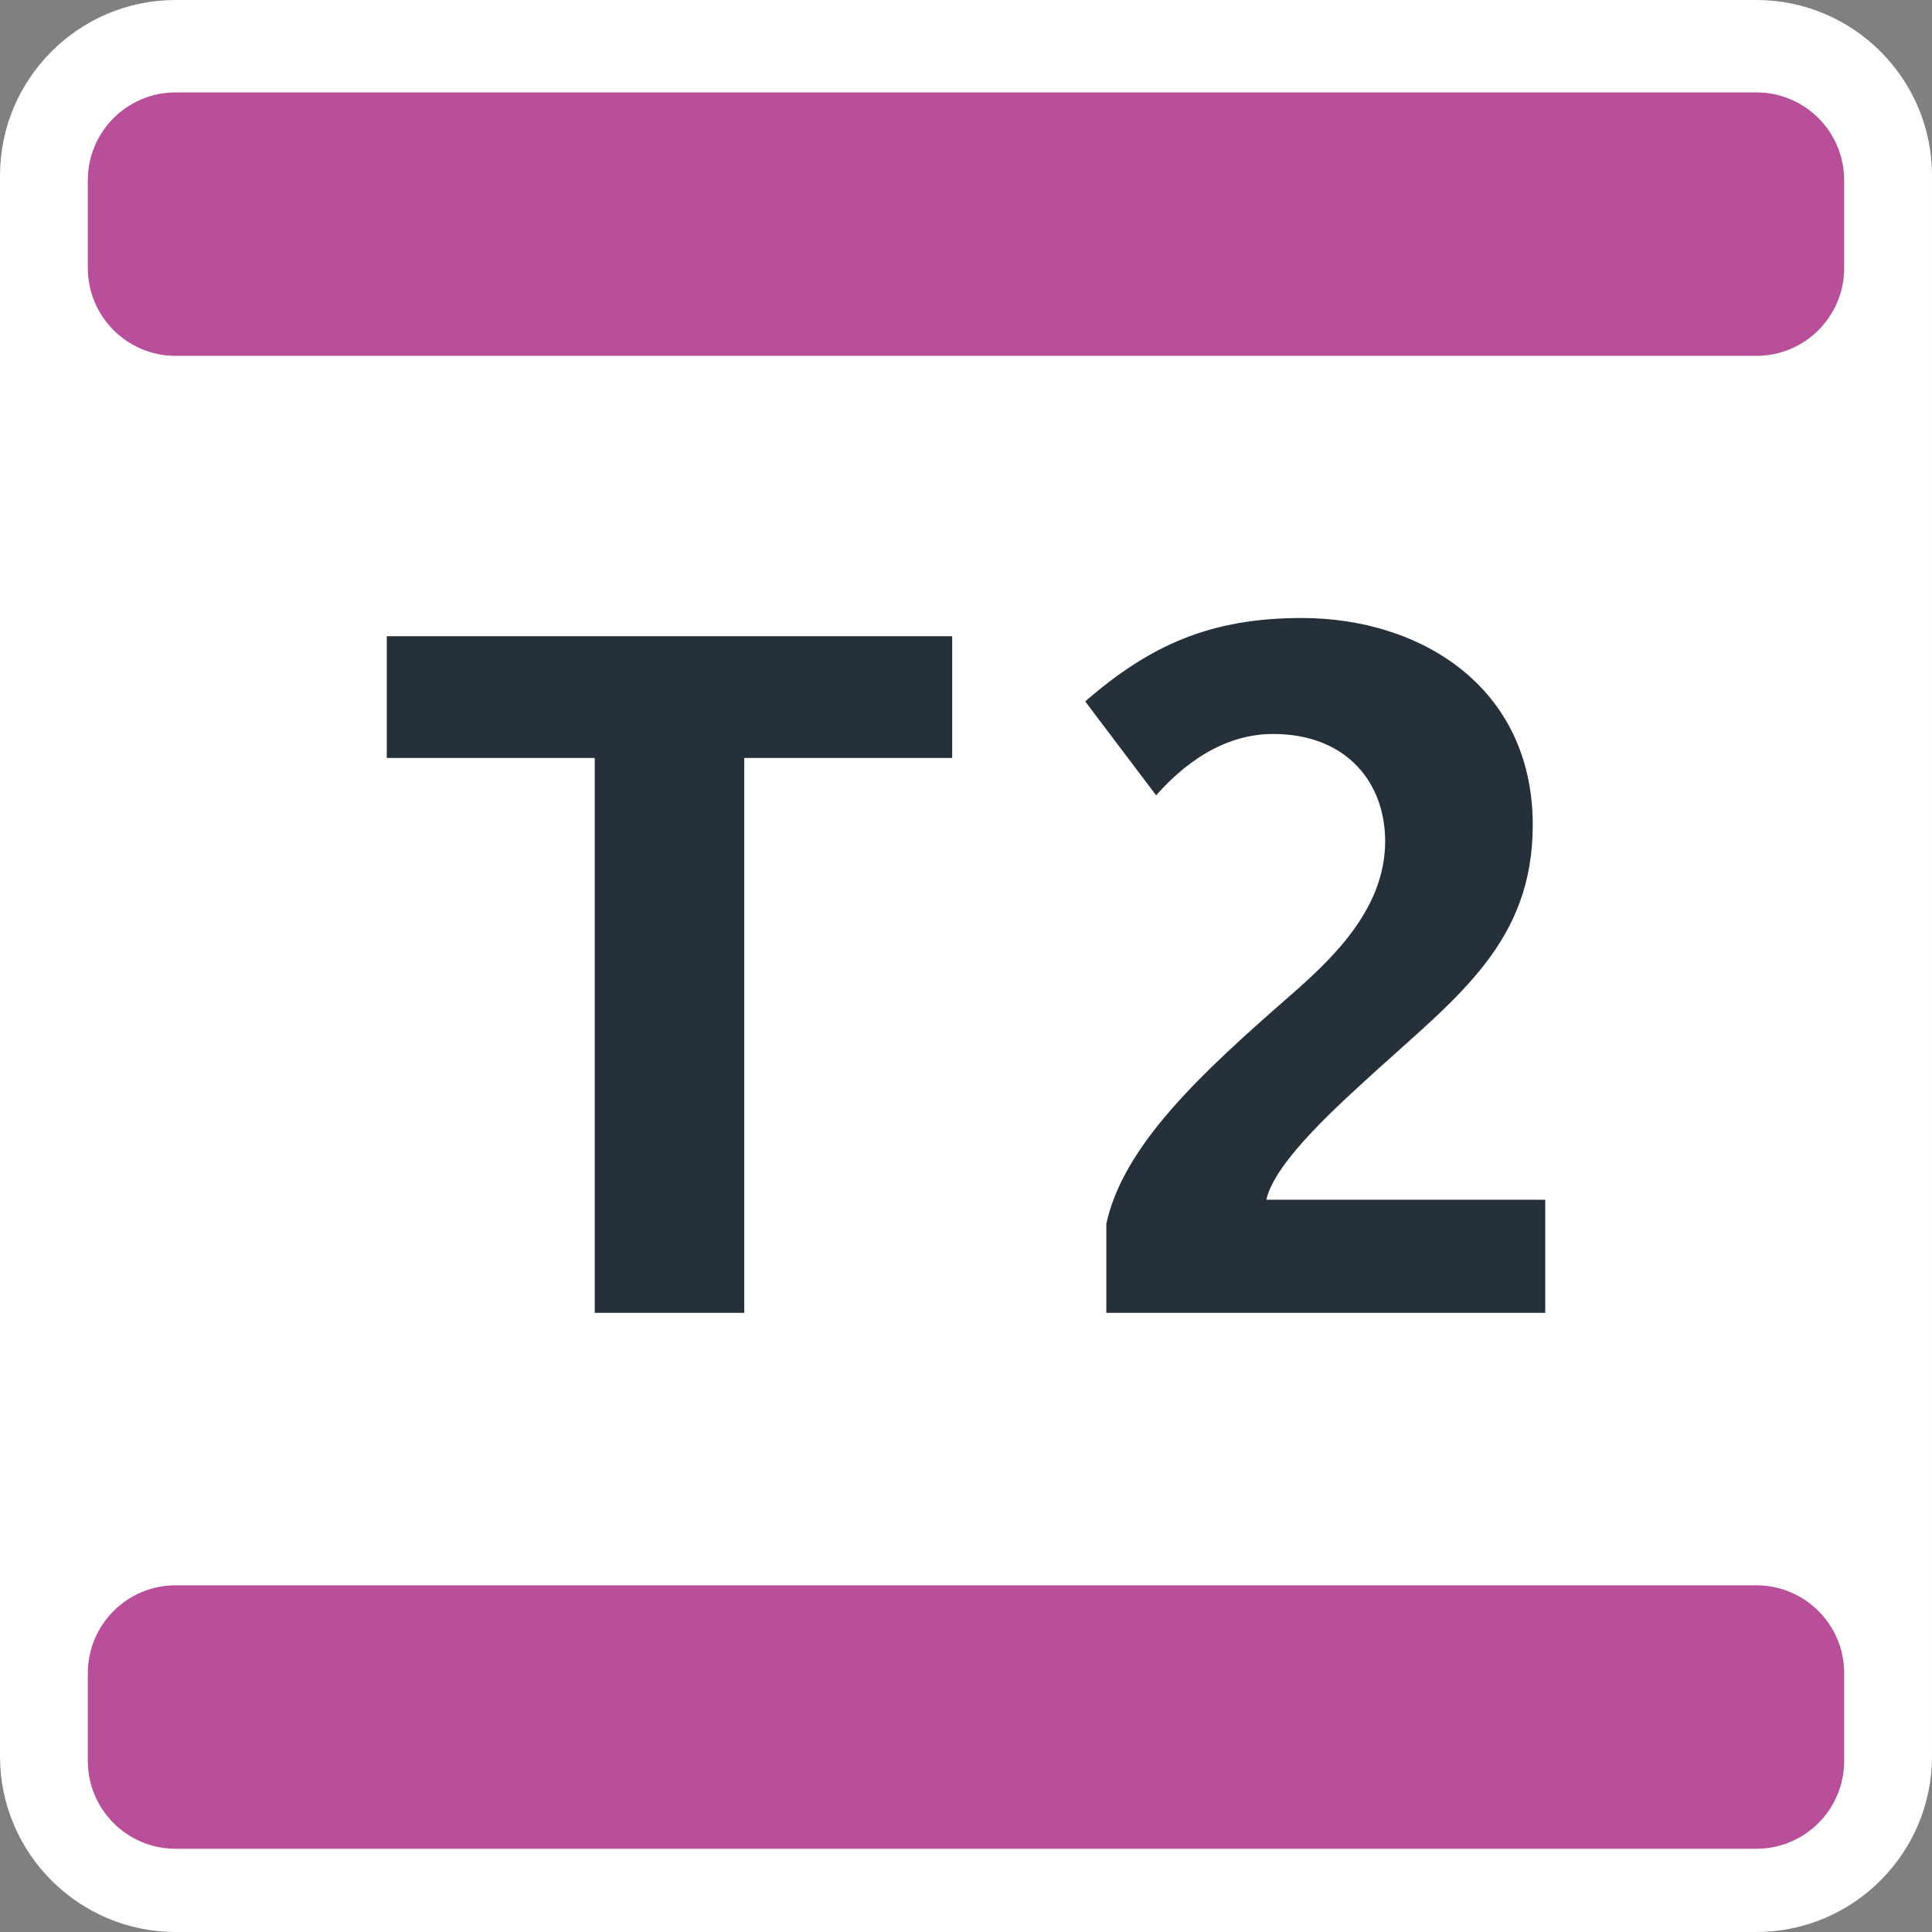 <?xml version="1.0" encoding="utf-8"?>
<!-- Generator: Adobe Illustrator 25.4.1, SVG Export Plug-In . SVG Version: 6.00 Build 0)  -->
<svg version="1.1" id="Layer_1" xmlns="http://www.w3.org/2000/svg" xmlns:xlink="http://www.w3.org/1999/xlink" x="0px" y="0px"
	 viewBox="0 0 311.811 311.809" enable-background="new 0 0 311.811 311.809" xml:space="preserve">
<rect x="0" y="0" width="311.811" height="311.809" fill="#808080" stroke="none"/>
<g>
	<path fill="#FFFFFF" d="M28.347,311.809C12.717,311.809,0,299.094,0,283.461V28.345C0,12.715,12.717,0,28.347,0h255.116
		c15.63,0,28.347,12.715,28.347,28.345v255.116c0,15.633-12.717,28.348-28.347,28.348H28.347z"/>
	<path fill="#25303B" d="M120.119,122.328v89.551h-24.13v-89.551H62.422v-19.647h91.255v19.647H120.119z M178.553,211.879v-14.383
		c2.779-12.686,15.305-24.28,29.847-36.967c7.271-6.338,15.154-14.231,15.154-24.752c0-9.427-6.187-17.32-18.092-17.32
		c-9.589,0-16.238,6.96-18.875,9.899l-11.443-15.155c10.52-9.126,20.259-13.459,34.961-13.459c19.176,0,37.269,11.142,37.269,33.408
		c0,18.714-11.905,27.53-25.053,39.444c-5.567,5.105-16.549,14.693-17.942,21.032h45.01v18.253H178.553z"/>
	<path fill="#B94E9A" d="M283.465,57.434H28.347c-7.828,0-14.173-6.346-14.173-14.173V29.087c0-7.827,6.345-14.173,14.173-14.173
		h255.118c7.828,0,14.173,6.346,14.173,14.173v14.174C297.638,51.088,291.293,57.434,283.465,57.434 M297.638,284.205v-14.173
		c0-7.828-6.345-14.173-14.173-14.173H28.347c-7.828,0-14.173,6.345-14.173,14.173v14.173c0,7.828,6.345,14.174,14.173,14.174
		h255.118C291.293,298.379,297.638,292.033,297.638,284.205"/>
</g>
</svg>
